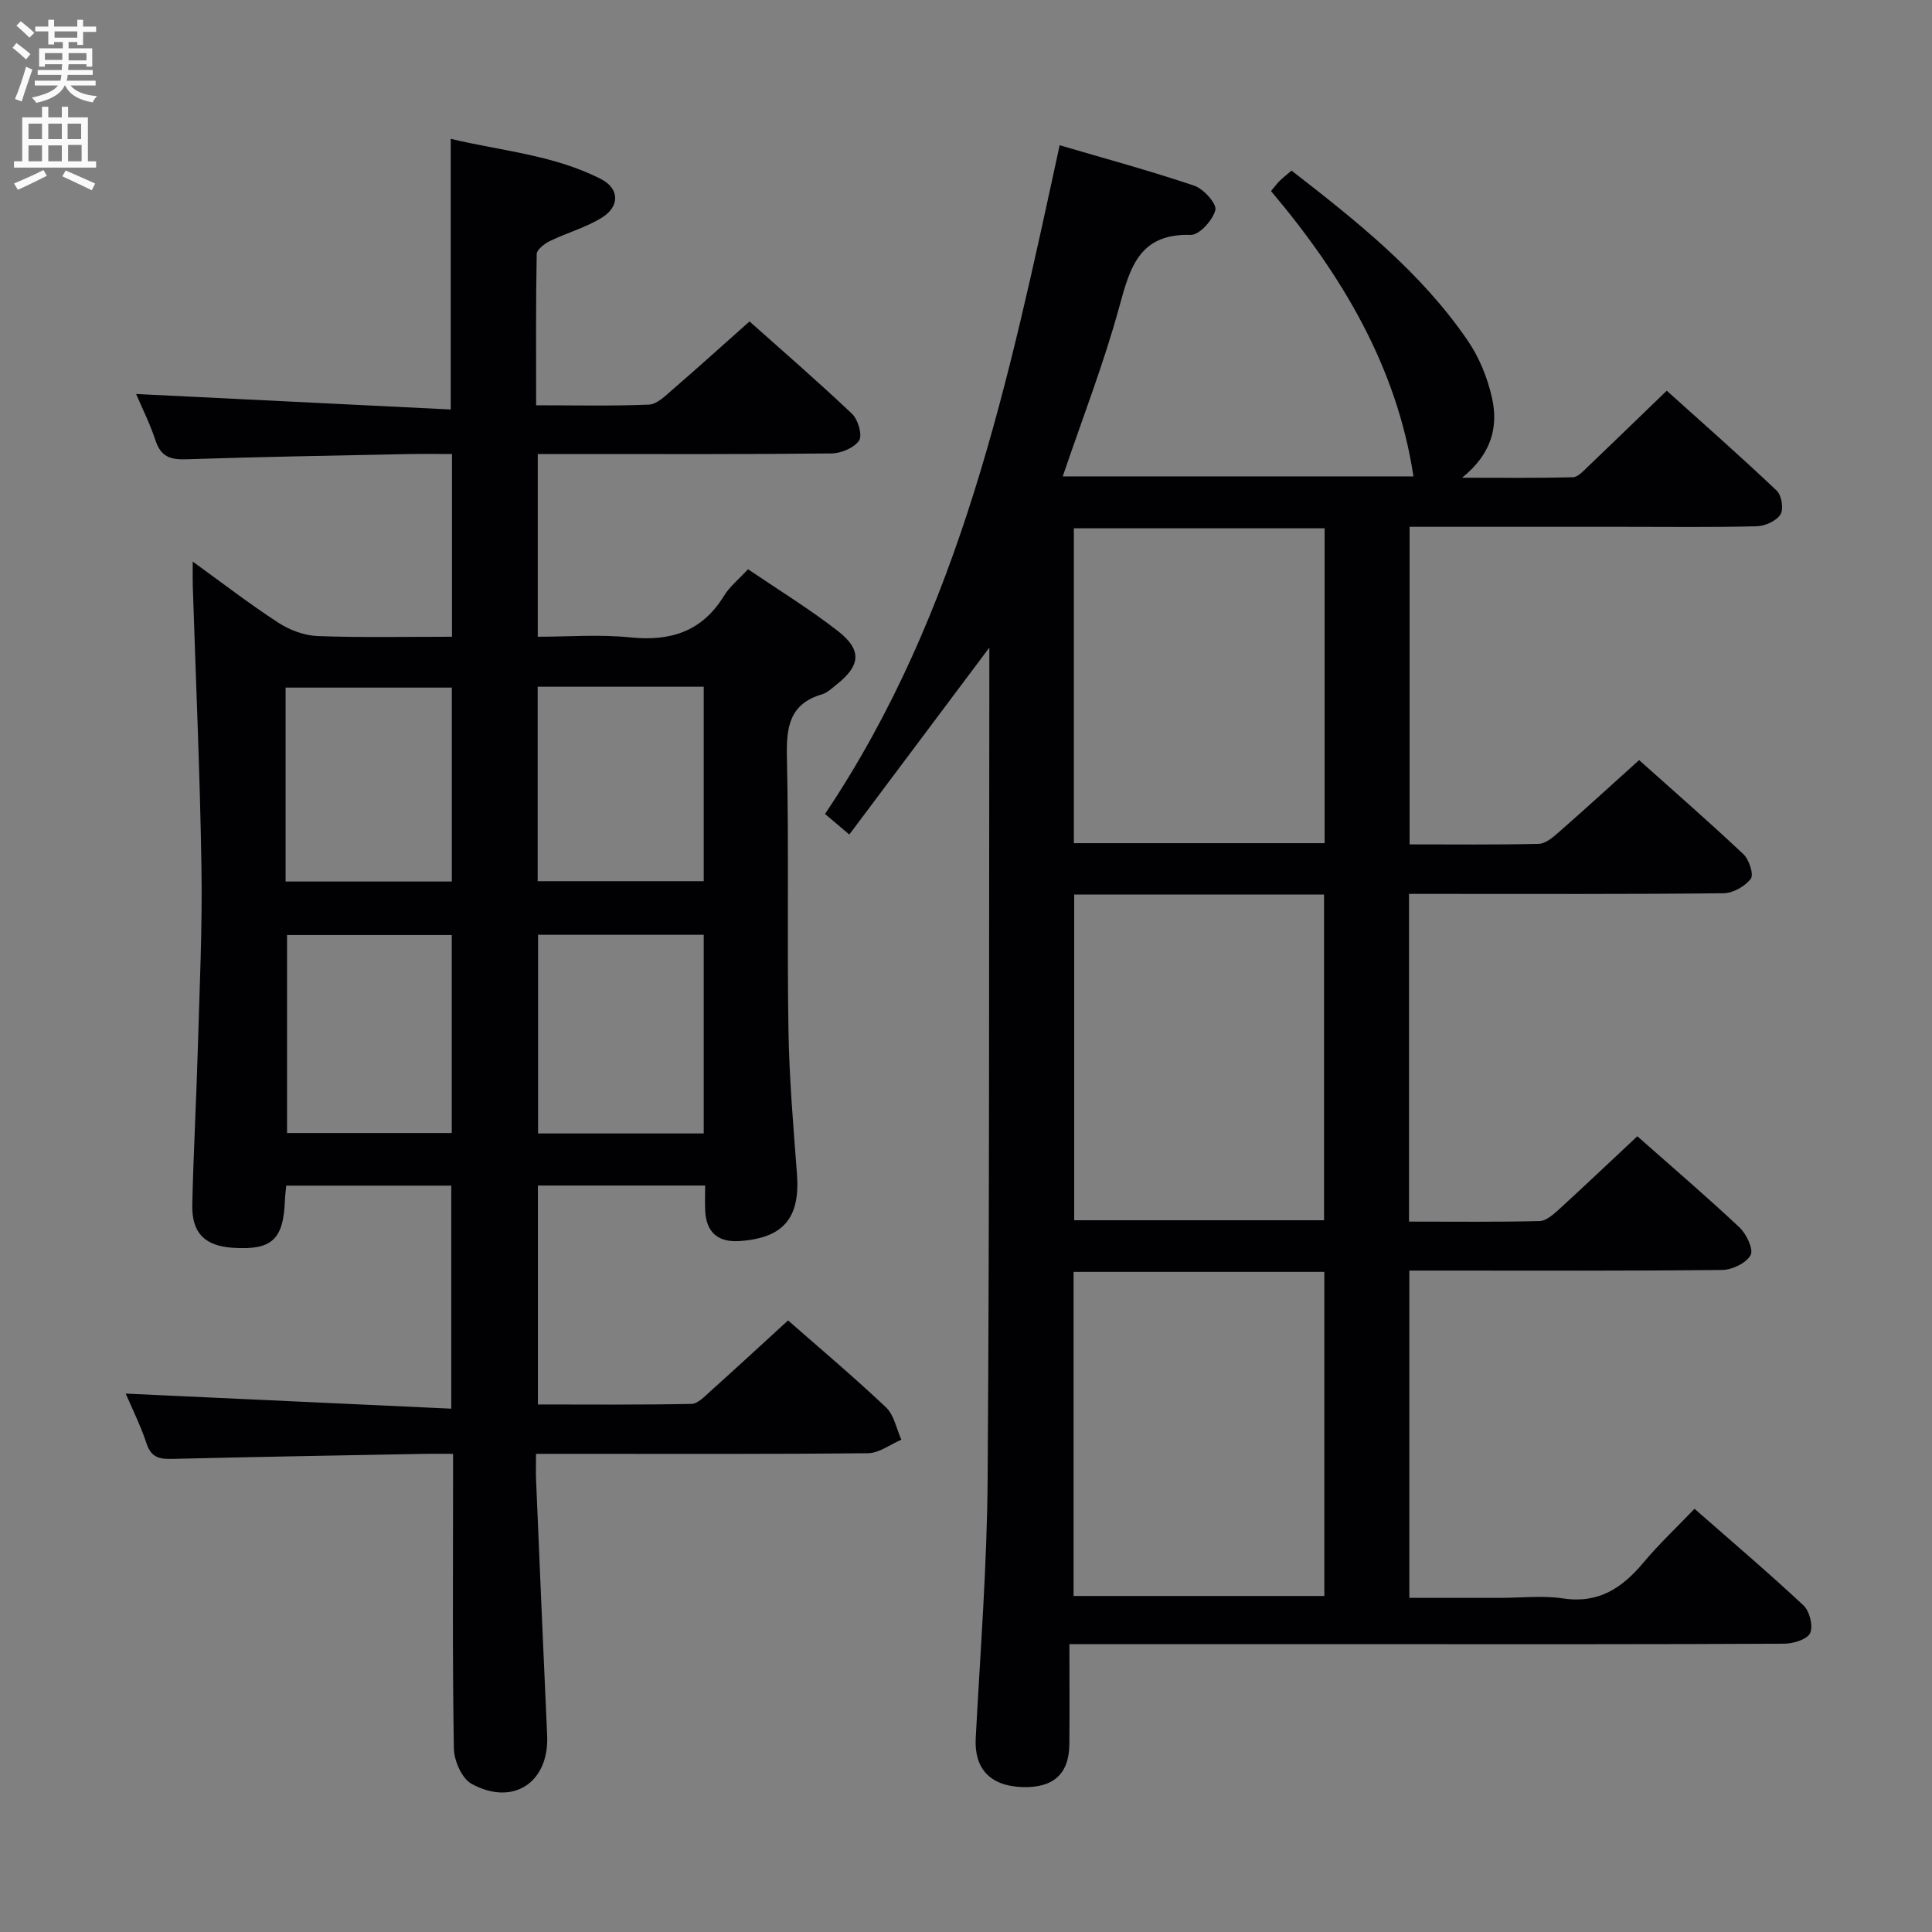 <svg enable-background="new 0 0 400 400" viewBox="0 0 400 400" xmlns="http://www.w3.org/2000/svg"><rect x="0" y="0" width="400" height="400" fill="#808080" stroke="none"/><path d="m338.99 235.25c6.77 5.99 14.1 12.26 21.13 18.85 1.45 1.36 2.97 4.54 2.33 5.74-.88 1.65-3.79 3.06-5.85 3.09-19.66.22-39.32.13-58.98.13-1.82 0-3.64 0-5.83 0v67.76h18.87c4.33 0 8.74-.52 12.98.12 7.36 1.11 12.24-2.19 16.64-7.45 3.18-3.8 6.82-7.22 10.55-11.11 7.72 6.78 15.31 13.22 22.57 20.01 1.26 1.18 2.03 4.27 1.37 5.72-.59 1.3-3.47 2.19-5.34 2.2-26.83.14-53.65.1-80.48.1-20.33 0-40.66 0-60.98 0-1.81 0-3.62 0-6.56 0 0 7.19.05 13.95-.01 20.71-.06 6.22-3.37 9.13-9.89 8.87-6.61-.27-9.82-3.9-9.5-10.1.95-17.92 2.35-35.85 2.47-53.79.39-55.15.27-110.3.35-165.45 0-1.83 0-3.65 0-6.57-9.93 13.25-19.27 25.72-28.99 38.7-2.07-1.75-3.51-2.97-5.03-4.26 28.17-41.97 38.07-90.05 48.58-138.45 9.33 2.74 18.7 5.28 27.88 8.38 1.93.65 4.68 3.75 4.36 5.04-.53 2.09-3.33 5.19-5.09 5.14-10.56-.31-12.54 6.58-14.77 14.77-3.21 11.8-7.68 23.25-11.74 35.23h72.61c-3.43-22.63-14.79-41.67-29.49-59.07.72-.86 1.2-1.53 1.78-2.1.7-.69 1.48-1.29 2.47-2.14 13.51 10.48 26.8 21.02 36.49 35.22 2.38 3.48 4.09 7.7 5.01 11.83 1.32 5.93-.01 11.56-6.19 16.54 8.52 0 15.73.09 22.94-.1 1.05-.03 2.17-1.3 3.09-2.17 5.3-5.05 10.55-10.16 16.34-15.75 7.44 6.69 15.25 13.56 22.79 20.71 1.01.96 1.45 3.85.75 4.93-.87 1.34-3.2 2.39-4.92 2.43-9.16.23-18.33.11-27.49.11-14.65 0-29.3 0-44.37 0v65.75c9.12 0 17.93.1 26.73-.11 1.38-.03 2.9-1.3 4.07-2.33 5.48-4.81 10.87-9.73 16.72-15.01 6.61 5.91 14.24 12.56 21.6 19.49 1.18 1.11 2.18 4.21 1.52 5.08-1.18 1.56-3.66 2.97-5.62 3-19.66.21-39.32.13-58.98.13-1.95 0-3.91 0-6.16 0v67.85c9.16 0 18.1.11 27.03-.11 1.38-.03 2.88-1.39 4.05-2.45 5.38-4.92 10.67-9.94 16.19-15.11zm-116.59-50.05v67.44h51.73c0-22.64 0-44.98 0-67.44-17.42 0-34.38 0-51.73 0zm-.13 145.23h51.92c0-22.62 0-44.85 0-67.1-17.5 0-34.6 0-51.92 0zm51.98-221.05c-17.69 0-34.78 0-51.92 0v65.19h51.92c0-21.81 0-43.38 0-65.19z" fill="#010104"/><path d="m93.58 131.83c0-13.01 0-25.12 0-37.83-3.17 0-6.11-.05-9.06.01-15.31.32-30.63.56-45.93 1.08-3.29.11-5.26-.51-6.37-3.84-1.19-3.59-2.91-7.01-4.04-9.68 21.48 1.06 43.13 2.13 65.14 3.21 0-19.16 0-37.2 0-56.04 10.41 2.51 21.33 3.31 31.14 8.35 3.76 1.93 3.89 5.61.24 7.91-3.31 2.09-7.26 3.16-10.82 4.89-1.13.55-2.74 1.77-2.76 2.71-.2 10.28-.12 20.56-.12 31.31 8.13 0 15.76.18 23.37-.14 1.65-.07 3.37-1.8 4.81-3.05 5.27-4.55 10.43-9.23 16-14.17 6.47 5.77 14 12.28 21.22 19.12 1.25 1.18 2.19 4.44 1.47 5.53-1.02 1.53-3.73 2.66-5.73 2.68-17.83.2-35.66.12-53.5.12-2.32 0-4.63 0-7.3 0v37.83c6.28 0 12.75-.52 19.1.13 8.36.86 14.89-1.17 19.45-8.59 1.19-1.94 3.08-3.45 4.98-5.52 6.3 4.28 12.68 8.19 18.56 12.76 5.12 3.98 4.77 7.2-.34 11.21-.91.72-1.83 1.62-2.89 1.93-6.71 1.96-7.42 6.72-7.28 12.92.42 18.82.02 37.66.32 56.49.16 9.96 1 19.92 1.76 29.86.7 9.12-2.75 13.32-11.93 13.93-4.45.3-6.88-1.86-7.07-6.33-.07-1.63-.01-3.26-.01-5.17-11.7 0-22.97 0-34.62 0v45.33c10.59 0 21.2.1 31.8-.12 1.34-.03 2.77-1.59 3.96-2.66 5.31-4.76 10.55-9.61 16.03-14.62 6.39 5.61 13.52 11.61 20.28 18 1.67 1.58 2.15 4.42 3.18 6.69-2.3.98-4.59 2.78-6.9 2.8-20.83.22-41.66.13-62.5.13-1.82 0-3.65 0-6.24 0 0 1.95-.06 3.7.01 5.44.75 17.62 1.48 35.23 2.29 52.85.45 9.7-7 14.76-15.64 10.04-2-1.09-3.62-4.76-3.67-7.28-.31-18.33-.17-36.66-.17-54.99 0-1.8 0-3.61 0-6.06-2.18 0-3.95-.03-5.72 0-17.48.33-34.96.62-52.43 1.05-2.63.07-4.34-.29-5.29-3.15-1.29-3.86-3.12-7.53-4.33-10.37 22.36 1.03 44.67 2.07 67.4 3.12 0-16.13 0-31 0-46.18-11.45 0-22.69 0-34.17 0-.1 1.13-.24 2.09-.27 3.05-.31 8.15-2.71 10.35-10.78 9.82-5.79-.38-8.52-3.03-8.4-8.89.24-10.81.84-21.62 1.15-32.43.36-12.48.95-24.96.75-37.44-.3-19.46-1.18-38.9-1.8-58.36-.04-1.31-.01-2.62-.01-4.95 6.3 4.55 11.89 8.87 17.8 12.7 2.33 1.51 5.35 2.62 8.1 2.72 9.14.34 18.27.14 27.78.14zm-.05 102.75c0-14 0-27.41 0-40.99-11.63 0-22.96 0-34.1 0v40.99zm52.17.09c0-13.96 0-27.49 0-41.13-11.67 0-23.04 0-34.3 0v41.13zm-86.57-52.16h34.42c0-13.53 0-26.75 0-40.15-11.61 0-22.95 0-34.42 0zm52.19-40.33v40.26h34.38c0-13.62 0-26.85 0-40.26-11.56 0-22.82 0-34.38 0z" fill="#010104"/><g fill="#fbfafa"><path d="m2.6 9.9.8-1c.9.7 1.9 1.4 2.9 2.3l-.9 1.1c-1.1-1-2-1.8-2.8-2.4zm.5 10.6c.9-2.1 1.6-4.3 2.3-6.7.4.2.8.4 1.3.6-.7 2.1-1.5 4.3-2.2 6.6zm.3-15.2.9-.9c1 .8 2 1.6 2.8 2.4l-1 1c-.9-.9-1.8-1.7-2.7-2.5zm12.6-1.2h1.2v1.4h2.7v1.1h-2.7v2.7h-1.2v-.6h-1.8v1.3h4.9v3.8h-1.2v-.5h-3.7c0 .4-.1.9-.1 1.2h5.1v1h-5.2c0 .5-.1.9-.2 1.2h6v1h-5.2c1.1 1.3 2.9 2 5.5 2.2-.4.4-.7.8-.9 1.3-2.9-.5-4.8-1.6-5.7-3.5h-.1c-.8 1.7-2.7 2.9-5.9 3.6-.2-.4-.6-.8-.9-1.1 2.8-.6 4.6-1.4 5.4-2.5h-4.8v-1h5.3c.1-.3.2-.7.2-1.2h-4.9v-1h5c0-.4 0-.8.1-1.2h-3.6v.5h-1.2v-3.8h4.9v-1.3h-1.8v.5h-1.2v-2.7h-2.7v-1h2.7v-1.4h1.2v1.4h4.8zm-6.7 8.3h3.6c0-.4 0-.9 0-1.4h-3.6zm1.9-4.6h4.8v-1.3h-4.7v1.3zm6.7 3.2h-3.7v1.5h3.7z"/><path d="m8.7 22.1h1.3v2.2h2.8v-2.2h1.3v2.2h4.1v9.1h1.7v1.3h-17v-1.3h1.7v-9.1h4.1zm.3 13.1.7 1.2c-1.8.9-3.8 1.9-6 2.9-.2-.4-.5-.8-.8-1.3 2.3-1 4.4-1.9 6.1-2.8zm-3.1-6.4h2.8v-3.2h-2.8zm0 4.6h2.8v-3.3h-2.8zm4.1-4.6h2.8v-3.2h-2.8zm0 4.6h2.8v-3.3h-2.8zm3.6 1.9c2.1.9 4.1 1.8 6.1 2.7l-.7 1.4c-2.2-1.1-4.2-2-6.1-2.9zm3.2-9.7h-2.8v3.2h2.8zm-2.7 7.8h2.8v-3.4h-2.8z"/></g></svg>